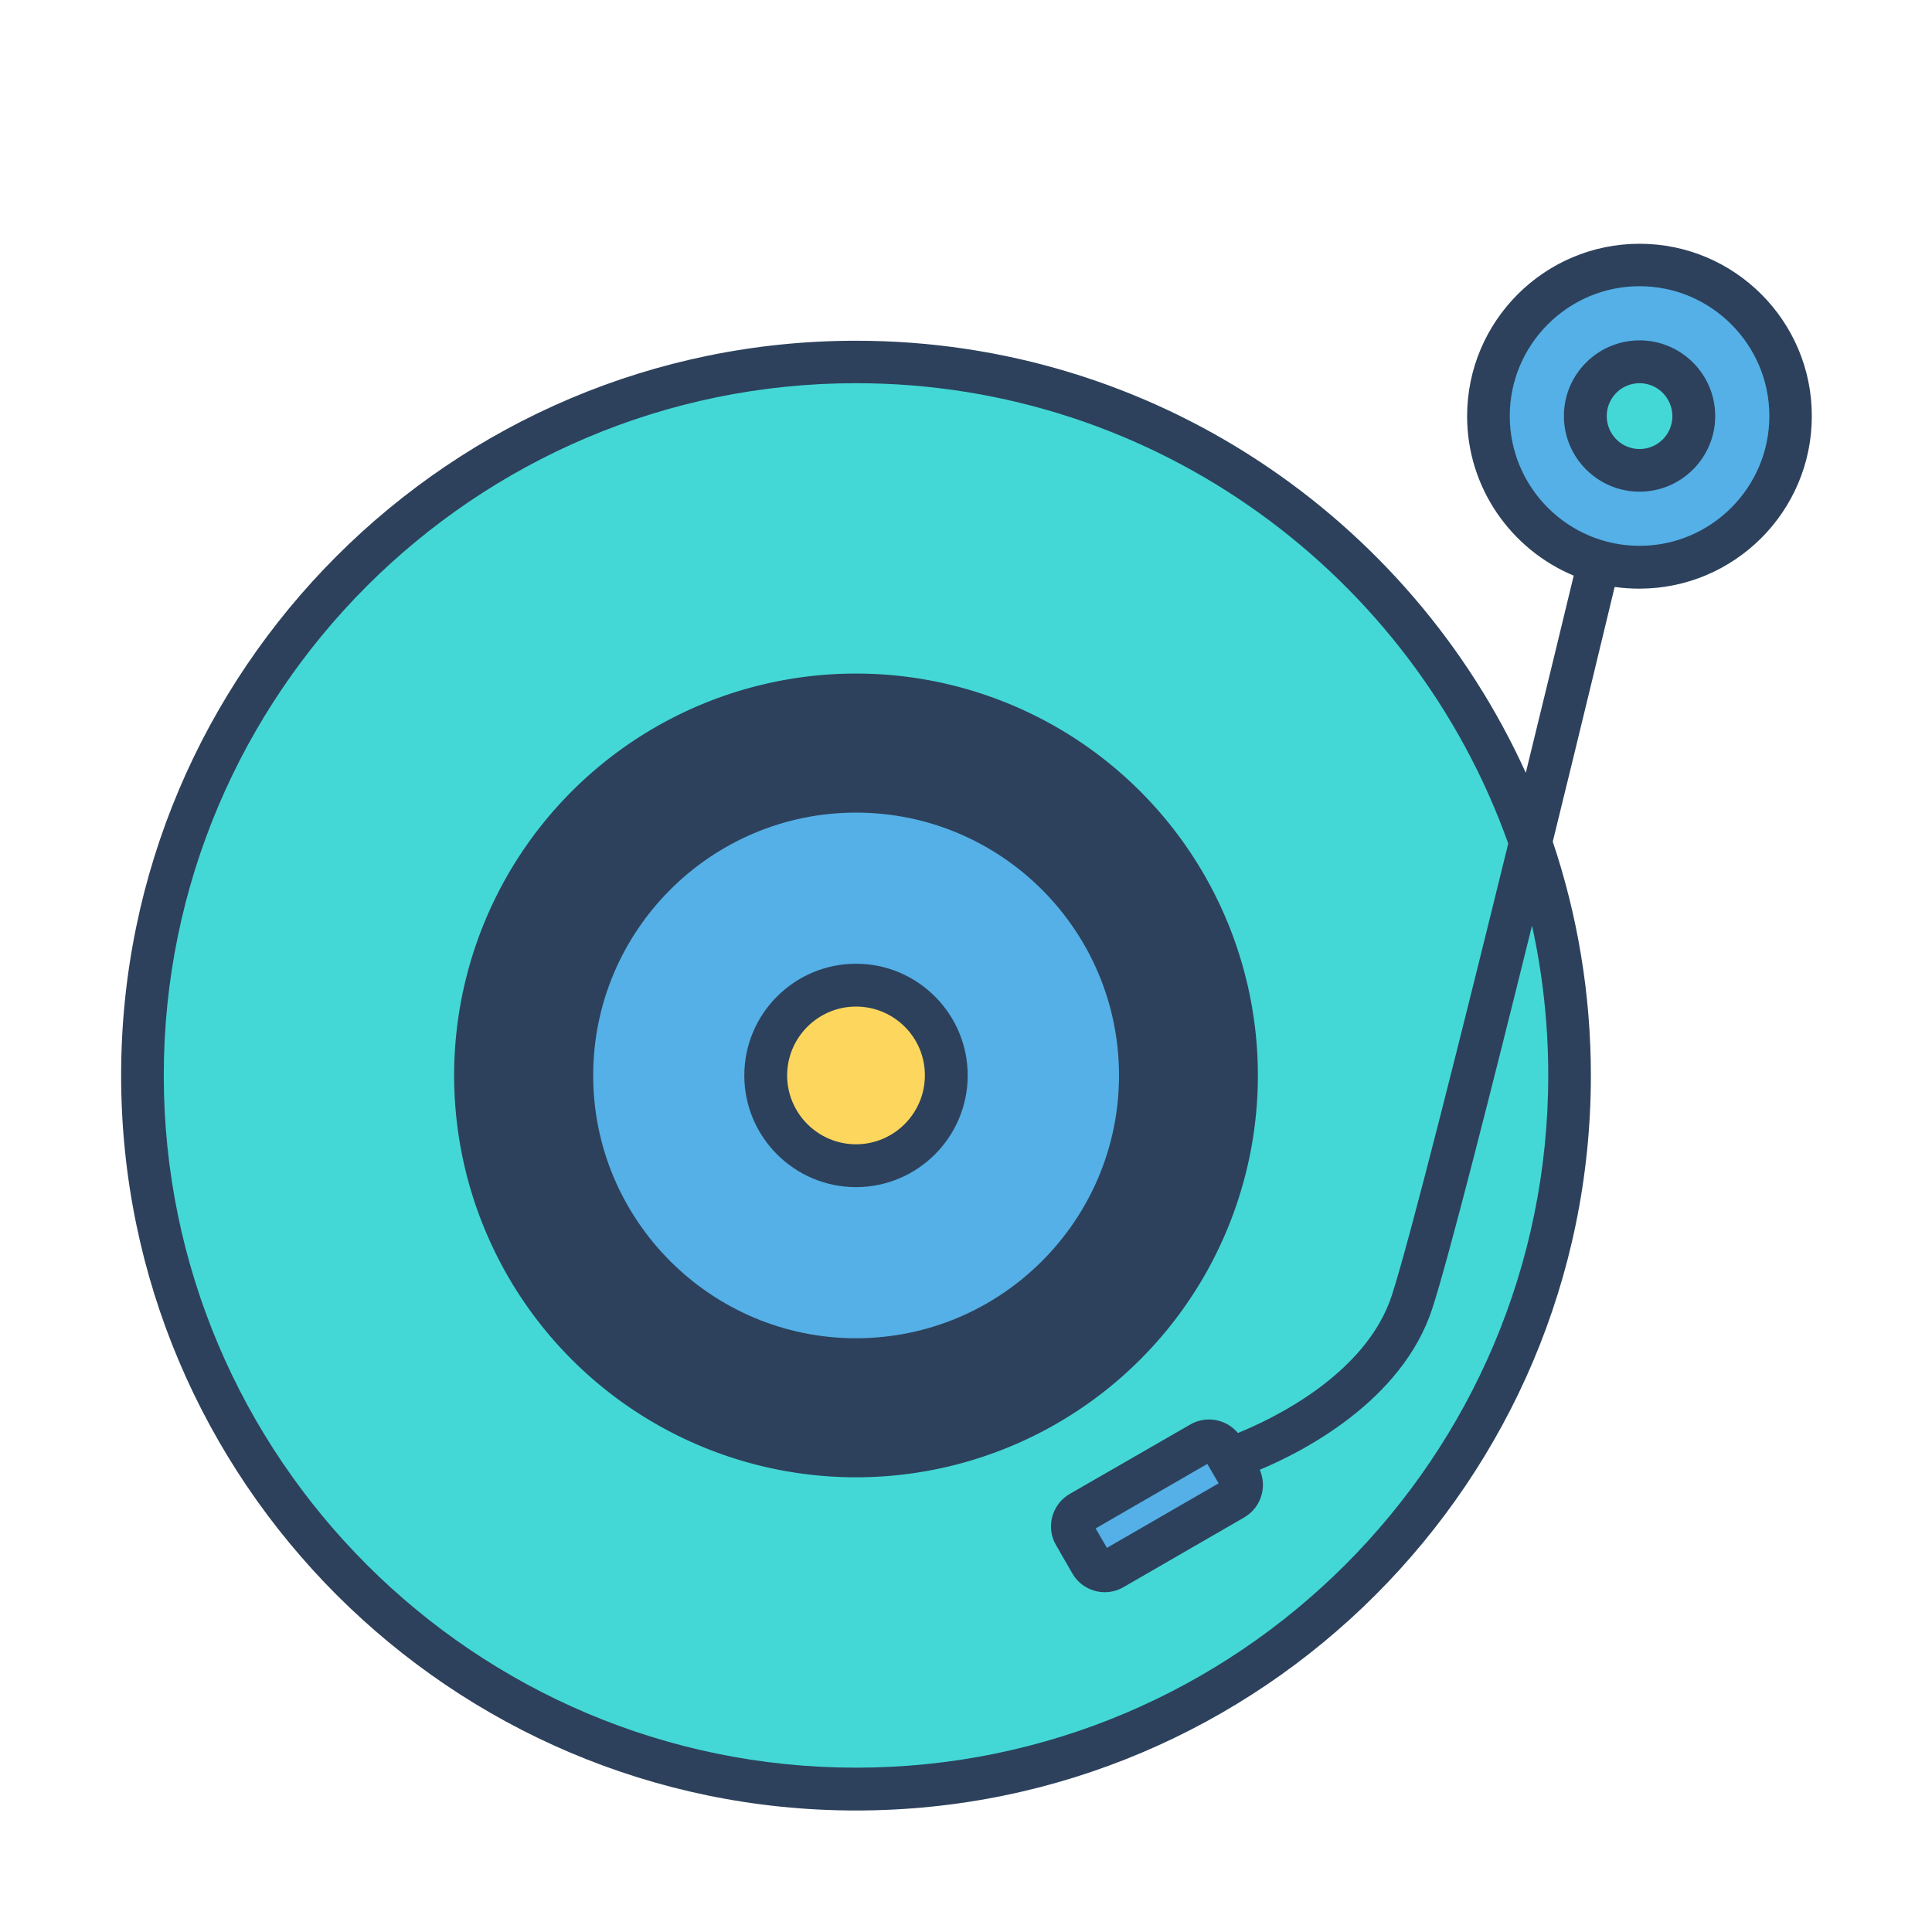 <?xml version="1.0" standalone="no"?><!DOCTYPE svg PUBLIC "-//W3C//DTD SVG 1.1//EN" "http://www.w3.org/Graphics/SVG/1.1/DTD/svg11.dtd"><svg t="1539160465366" class="icon" style="" viewBox="0 0 1024 1024" version="1.1" xmlns="http://www.w3.org/2000/svg" p-id="1119" xmlns:xlink="http://www.w3.org/1999/xlink" width="200" height="200"><defs><style type="text/css"></style></defs><path d="M453.7 570m-378.2 0a378.2 378.2 0 1 0 756.4 0 378.2 378.2 0 1 0-756.4 0Z" fill="#43D8D6" p-id="1120"></path><path d="M453.7 570m-213 0a213 213 0 1 0 426 0 213 213 0 1 0-426 0Z" fill="#2D415C" p-id="1121"></path><path d="M453.7 570m-150.6 0a150.6 150.6 0 1 0 301.2 0 150.6 150.6 0 1 0-301.2 0Z" fill="#54B0E6" p-id="1122"></path><path d="M453.7 732c-89.3 0-162-72.7-162-162s72.7-162 162-162 162 72.7 162 162-72.7 162-162 162z m0-301.3c-76.8 0-139.3 62.5-139.3 139.3s62.5 139.3 139.3 139.3S593.1 646.9 593.1 570s-62.5-139.3-139.4-139.3z" fill="#2D415C" p-id="1123"></path><path d="M453.7 570m-47.8 0a47.8 47.8 0 1 0 95.6 0 47.8 47.8 0 1 0-95.6 0Z" fill="#FDD65D" p-id="1124"></path><path d="M453.7 629.2c-32.6 0-59.2-26.5-59.2-59.2 0-32.6 26.5-59.2 59.2-59.2 32.6 0 59.2 26.5 59.2 59.2 0 32.6-26.5 59.2-59.2 59.2z m0-95.7c-20.1 0-36.5 16.4-36.5 36.5s16.4 36.5 36.5 36.5 36.5-16.4 36.5-36.5c0.1-20.1-16.3-36.5-36.5-36.5z" fill="#2D415C" p-id="1125"></path><path d="M581.6 834.2l-15.4-26.6c-0.5-0.9-0.2-2.1 0.7-2.6l75.5-43.6c0.9-0.5 2.1-0.2 2.6 0.7l15.4 26.6c0.5 0.9 0.2 2.1-0.7 2.6l-75.5 43.6c-0.9 0.5-2.1 0.2-2.6-0.7z" fill="#54B0E6" p-id="1126"></path><path d="M869 220.6m-80.1 0a80.1 80.1 0 1 0 160.2 0 80.1 80.1 0 1 0-160.2 0Z" fill="#54B0E6" p-id="1127"></path><path d="M869 129.2c-50.4 0-91.4 41-91.4 91.4 0 38 23.4 70.7 56.5 84.5-4.1 17.1-13.4 55.4-25.4 104.5-61.3-135-197.3-229-354.9-229C239 180.5 64.2 355.2 64.2 570S239 959.6 453.7 959.6c214.8 0 389.5-174.7 389.5-389.5 0-43.3-7.1-85-20.2-124 15.2-61.8 27.6-113.4 32.8-135 4.3 0.6 8.6 0.9 13.1 0.9 50.4 0 91.4-41 91.4-91.4 0.1-50.4-40.9-91.4-91.3-91.4zM453.7 936.9C251.4 936.9 86.8 772.3 86.8 570s164.6-366.9 366.9-366.9c159.2 0 295.1 101.9 345.7 244-23.9 97.3-51.9 209.2-61.7 239.5-13.8 42.3-64.4 66-81.6 72.9-6.1-7.3-16.7-9.4-25.2-4.5L567 791.8c-9.5 5.5-12.8 17.7-7.3 27.1l8.7 15.1c3.7 6.4 10.4 9.9 17.2 9.9 3.4 0 6.8-0.9 9.9-2.7l63.9-36.9c4.6-2.7 7.9-6.9 9.3-12.1 1.2-4.4 0.8-9-1-13.2 22.5-9.4 75.5-36.3 91.5-85.6 8.8-27.2 31.3-115.9 52.8-202.8 5.6 25.5 8.6 52 8.6 79.2 0.1 202.5-164.5 367.1-366.9 367.1z m192.2-150.7l-59.2 34.2-6-10.3 59.2-34.2 6 10.3zM869 289.3c-37.9 0-68.8-30.9-68.8-68.8s30.9-68.8 68.8-68.8 68.8 30.9 68.8 68.8-30.9 68.8-68.8 68.8z" fill="#2D415C" p-id="1128"></path><path d="M869 220.6m-28.8 0a28.8 28.8 0 1 0 57.6 0 28.8 28.8 0 1 0-57.6 0Z" fill="#43D8D6" p-id="1129"></path><path d="M869 260.6c-22.1 0-40.1-18-40.1-40.1s18-40.1 40.1-40.1 40.1 18 40.1 40.1-18 40.1-40.1 40.1z m0-57.5c-9.6 0-17.4 7.8-17.4 17.4S859.3 238 869 238c9.6 0 17.4-7.8 17.4-17.4s-7.8-17.5-17.4-17.5z" fill="#2D415C" p-id="1130"></path></svg>